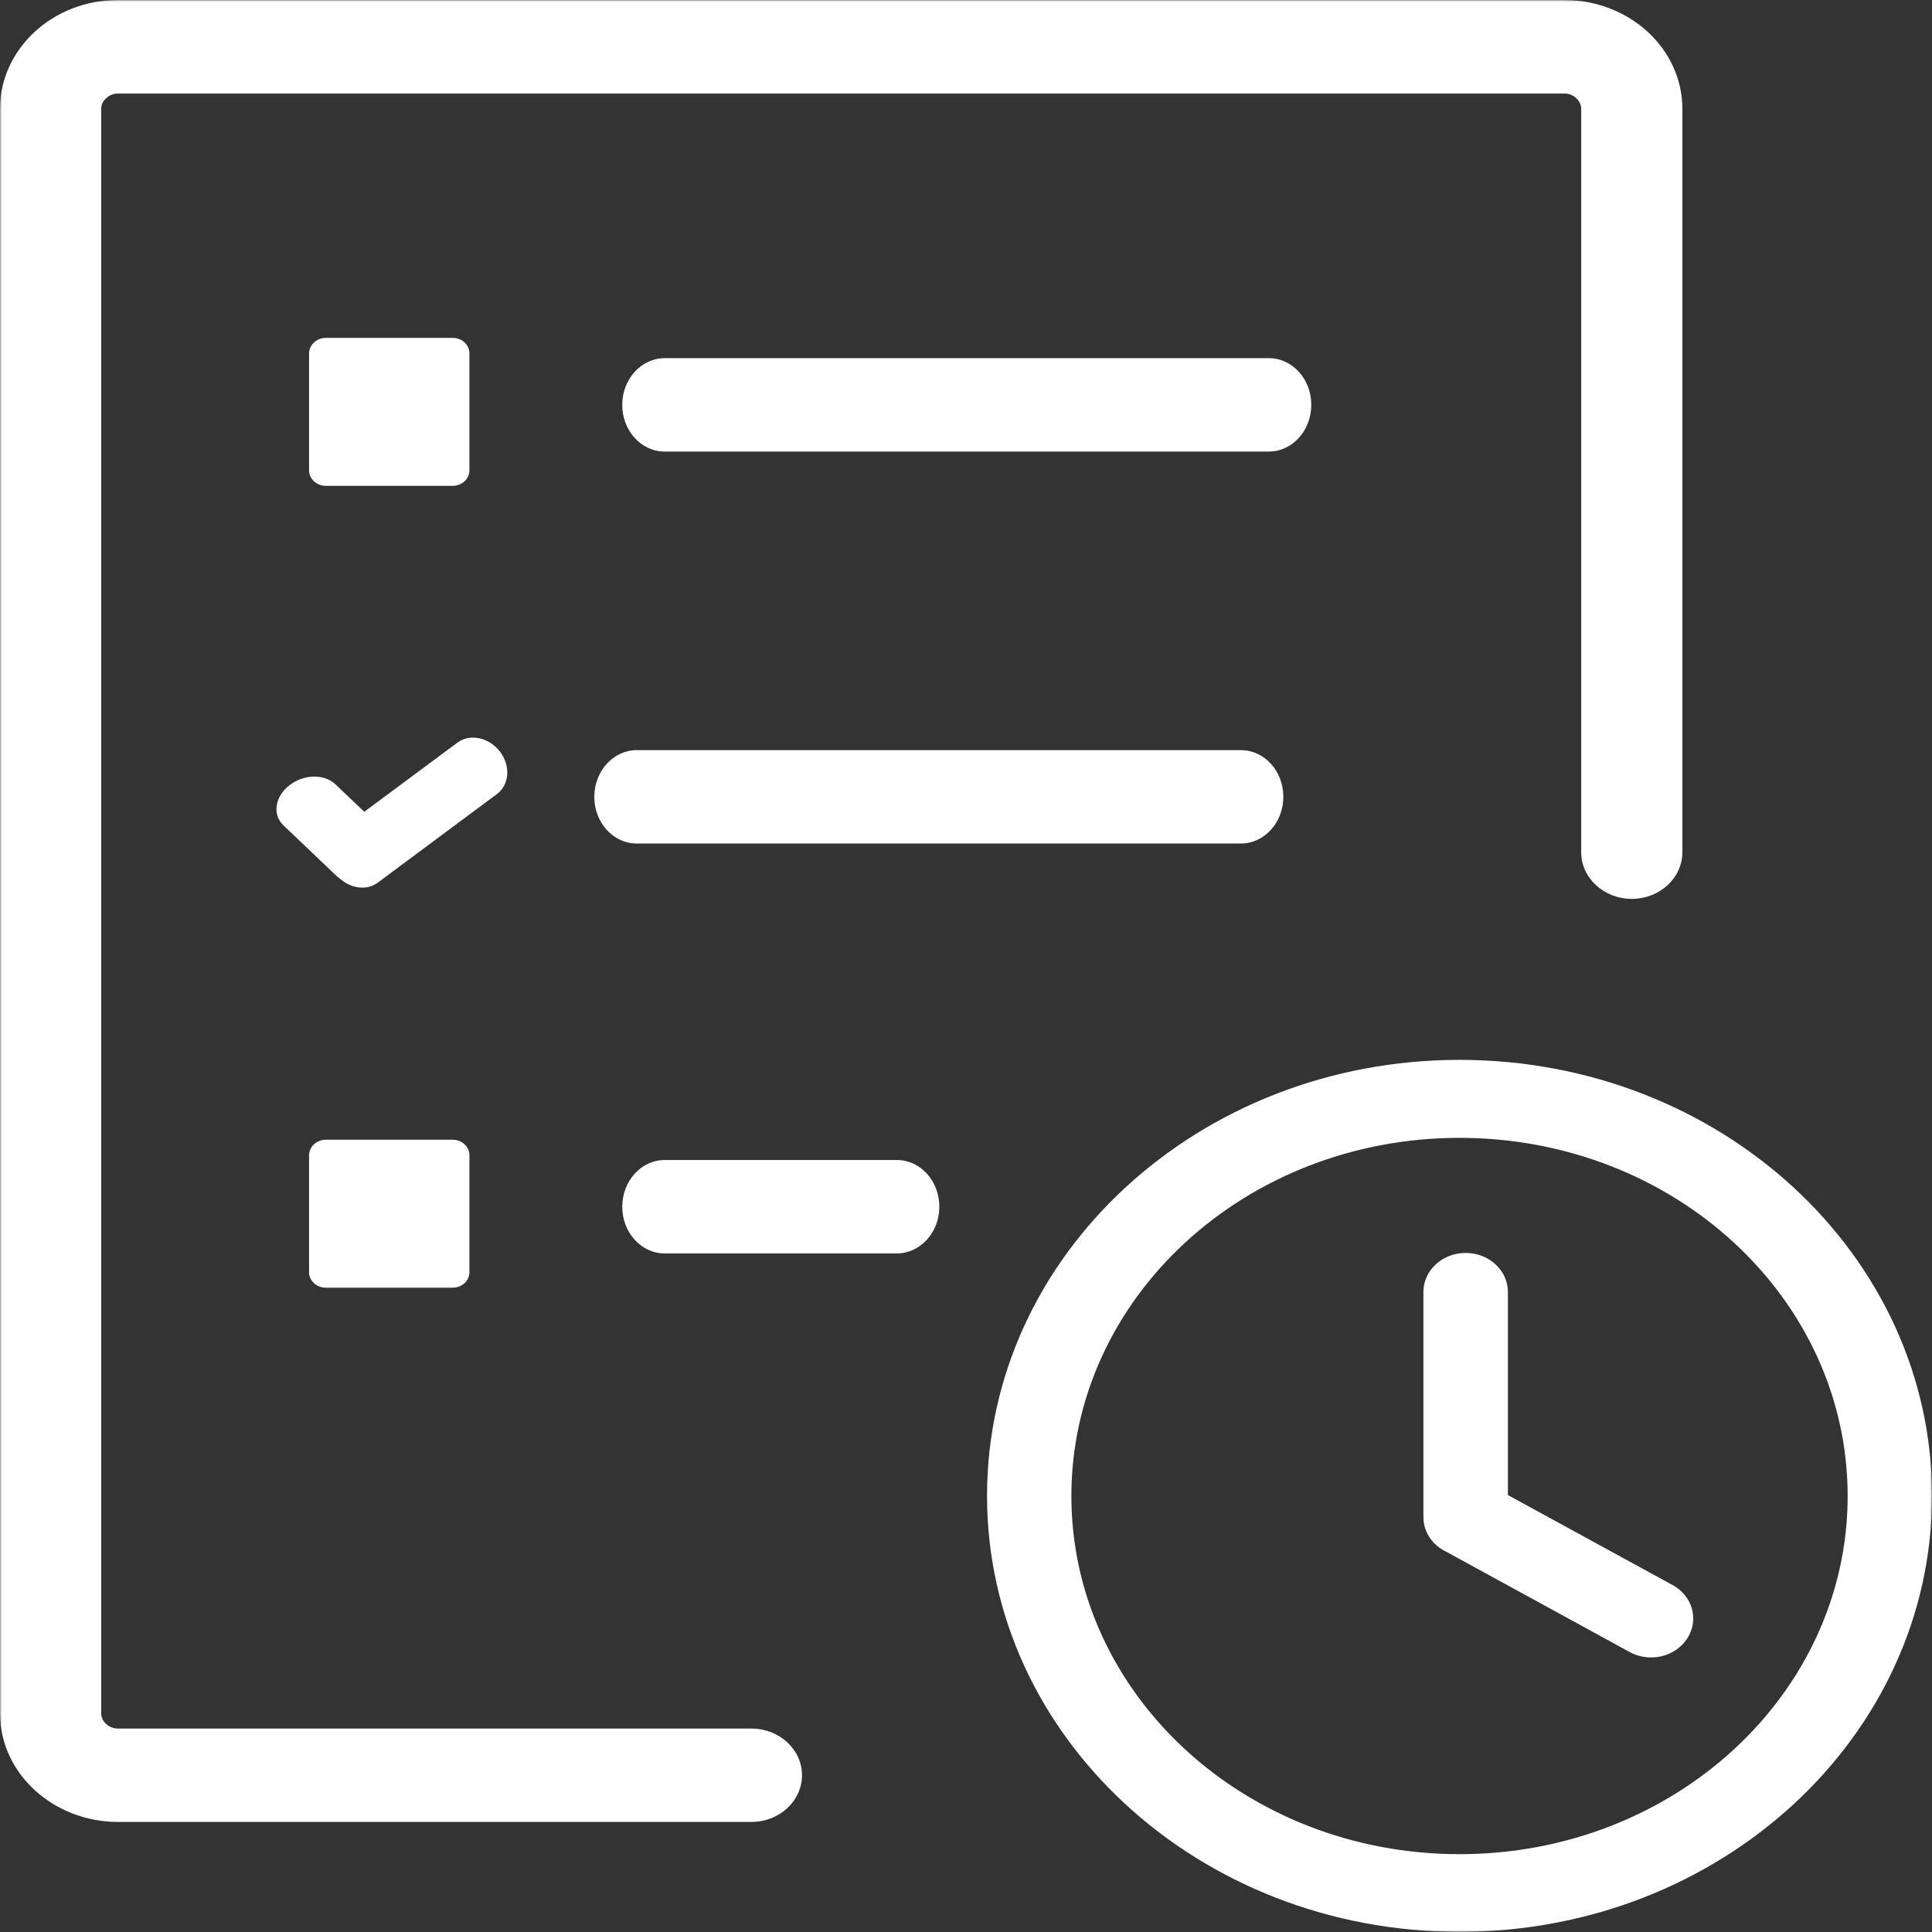 <svg width="512" height="512" viewBox="0 0 512 512" fill="none" xmlns="http://www.w3.org/2000/svg">
<rect x="0" y="0" width="512" height="512" fill="#333333" stroke="none"/>
<g clip-path="url(#clip0_11_57)">
<mask id="mask0_11_57" style="mask-type:luminance" maskUnits="userSpaceOnUse" x="0" y="0" width="512" height="512">
<path d="M512 0H0V512H512V0Z" fill="white"/>
</mask>
<g mask="url(#mask0_11_57)">
<path d="M176.145 332.167C169.914 332.167 164.902 326.625 164.902 319.792C164.902 312.958 169.959 307.417 176.145 307.417H237.69C243.921 307.417 248.934 312.958 248.934 319.792C248.934 326.625 243.876 332.167 237.69 332.167H176.145ZM386.788 280.875C421.376 280.875 452.666 293.792 475.336 314.708C498.001 335.625 512 364.5 512 396.417C512 428.334 498.001 457.208 475.336 478.125C452.666 499.042 421.376 511.959 386.788 511.959C352.2 511.959 320.909 499.042 298.242 478.125C275.574 457.208 261.577 428.334 261.577 396.417C261.577 364.5 275.574 335.625 298.242 314.708C320.909 293.792 352.2 280.875 386.788 280.875ZM377.216 342.375C377.216 336.667 382.228 332.042 388.414 332.042C394.6 332.042 399.612 336.667 399.612 342.375V396.208L443.23 420.042C448.558 422.917 450.319 429.25 447.159 434.167C444.041 439.084 437.181 440.709 431.853 437.792L383.312 411.25C379.699 409.542 377.216 406.084 377.216 402.042V342.375ZM459.53 329.333C440.928 312.167 415.19 301.542 386.788 301.542C358.386 301.542 332.649 312.167 314.045 329.333C295.442 346.5 283.928 370.25 283.928 396.458C283.928 422.667 295.442 446.417 314.045 463.583C332.649 480.75 358.386 491.375 386.788 491.375C415.19 491.375 440.928 480.75 459.53 463.583C478.133 446.417 489.647 422.667 489.647 396.458C489.647 370.25 478.133 346.5 459.53 329.333ZM199.128 458.083C206.534 458.083 212.54 463.625 212.54 470.458C212.54 477.292 206.534 482.833 199.128 482.833H31.247C22.667 482.833 14.856 479.583 9.166 474.375C3.522 469.167 0 461.958 0 454.042V28.833C0 20.875 3.522 13.708 9.166 8.458C14.81 3.25 22.622 0 31.247 0H414.603C423.183 0 430.996 3.25 436.682 8.458C442.326 13.667 445.848 20.875 445.848 28.833V225.833C445.848 232.667 439.845 238.209 432.44 238.209C425.035 238.209 419.028 232.667 419.028 225.833V28.833C419.028 27.75 418.533 26.75 417.717 26C416.905 25.25 415.822 24.792 414.648 24.792H31.247C30.073 24.792 28.944 25.25 28.176 26C27.318 26.708 26.821 27.708 26.821 28.833V454.042C26.821 455.125 27.318 456.167 28.131 456.875C28.944 457.625 30.027 458.083 31.201 458.083H199.128ZM86.334 302.042H119.974C122.412 302.042 124.399 303.875 124.399 306.125V337.167C124.399 339.417 122.412 341.25 119.974 341.25H86.334C83.896 341.25 81.909 339.417 81.909 337.167V306.125C81.954 303.834 83.941 302.042 86.334 302.042ZM86.334 89.542H119.974C122.412 89.542 124.399 91.375 124.399 93.625V124.667C124.399 126.917 122.412 128.75 119.974 128.75H86.334C83.896 128.75 81.909 126.917 81.909 124.667V93.625C81.954 91.375 83.941 89.542 86.334 89.542ZM176.145 119.667C169.914 119.667 164.902 114.125 164.902 107.292C164.902 100.458 169.959 94.917 176.145 94.917H336.261C342.492 94.917 347.504 100.458 347.504 107.292C347.504 114.125 342.447 119.667 336.261 119.667H176.145ZM100.106 233.917C97.216 236.042 93.062 235.5 90.127 232.875C89.811 232.667 89.495 232.417 89.179 232.125L75.091 218.708C72.156 215.875 72.833 211.167 76.626 208.167C80.419 205.167 85.883 205 88.863 207.834L96.539 215.125L121.238 196.792C124.535 194.333 129.592 195.417 132.481 199.166C135.372 202.917 135.01 207.959 131.714 210.417L100.106 233.917ZM168.74 223.542C162.509 223.542 157.497 218 157.497 211.167C157.497 204.334 162.554 198.792 168.74 198.792H328.856C335.087 198.792 340.099 204.334 340.099 211.167C340.099 218 335.042 223.542 328.856 223.542H168.74Z" fill="white"/>
</g>
</g>
<defs>
<clipPath id="clip0_11_57">
<rect width="512" height="512" fill="white"/>
</clipPath>
</defs>
</svg>
